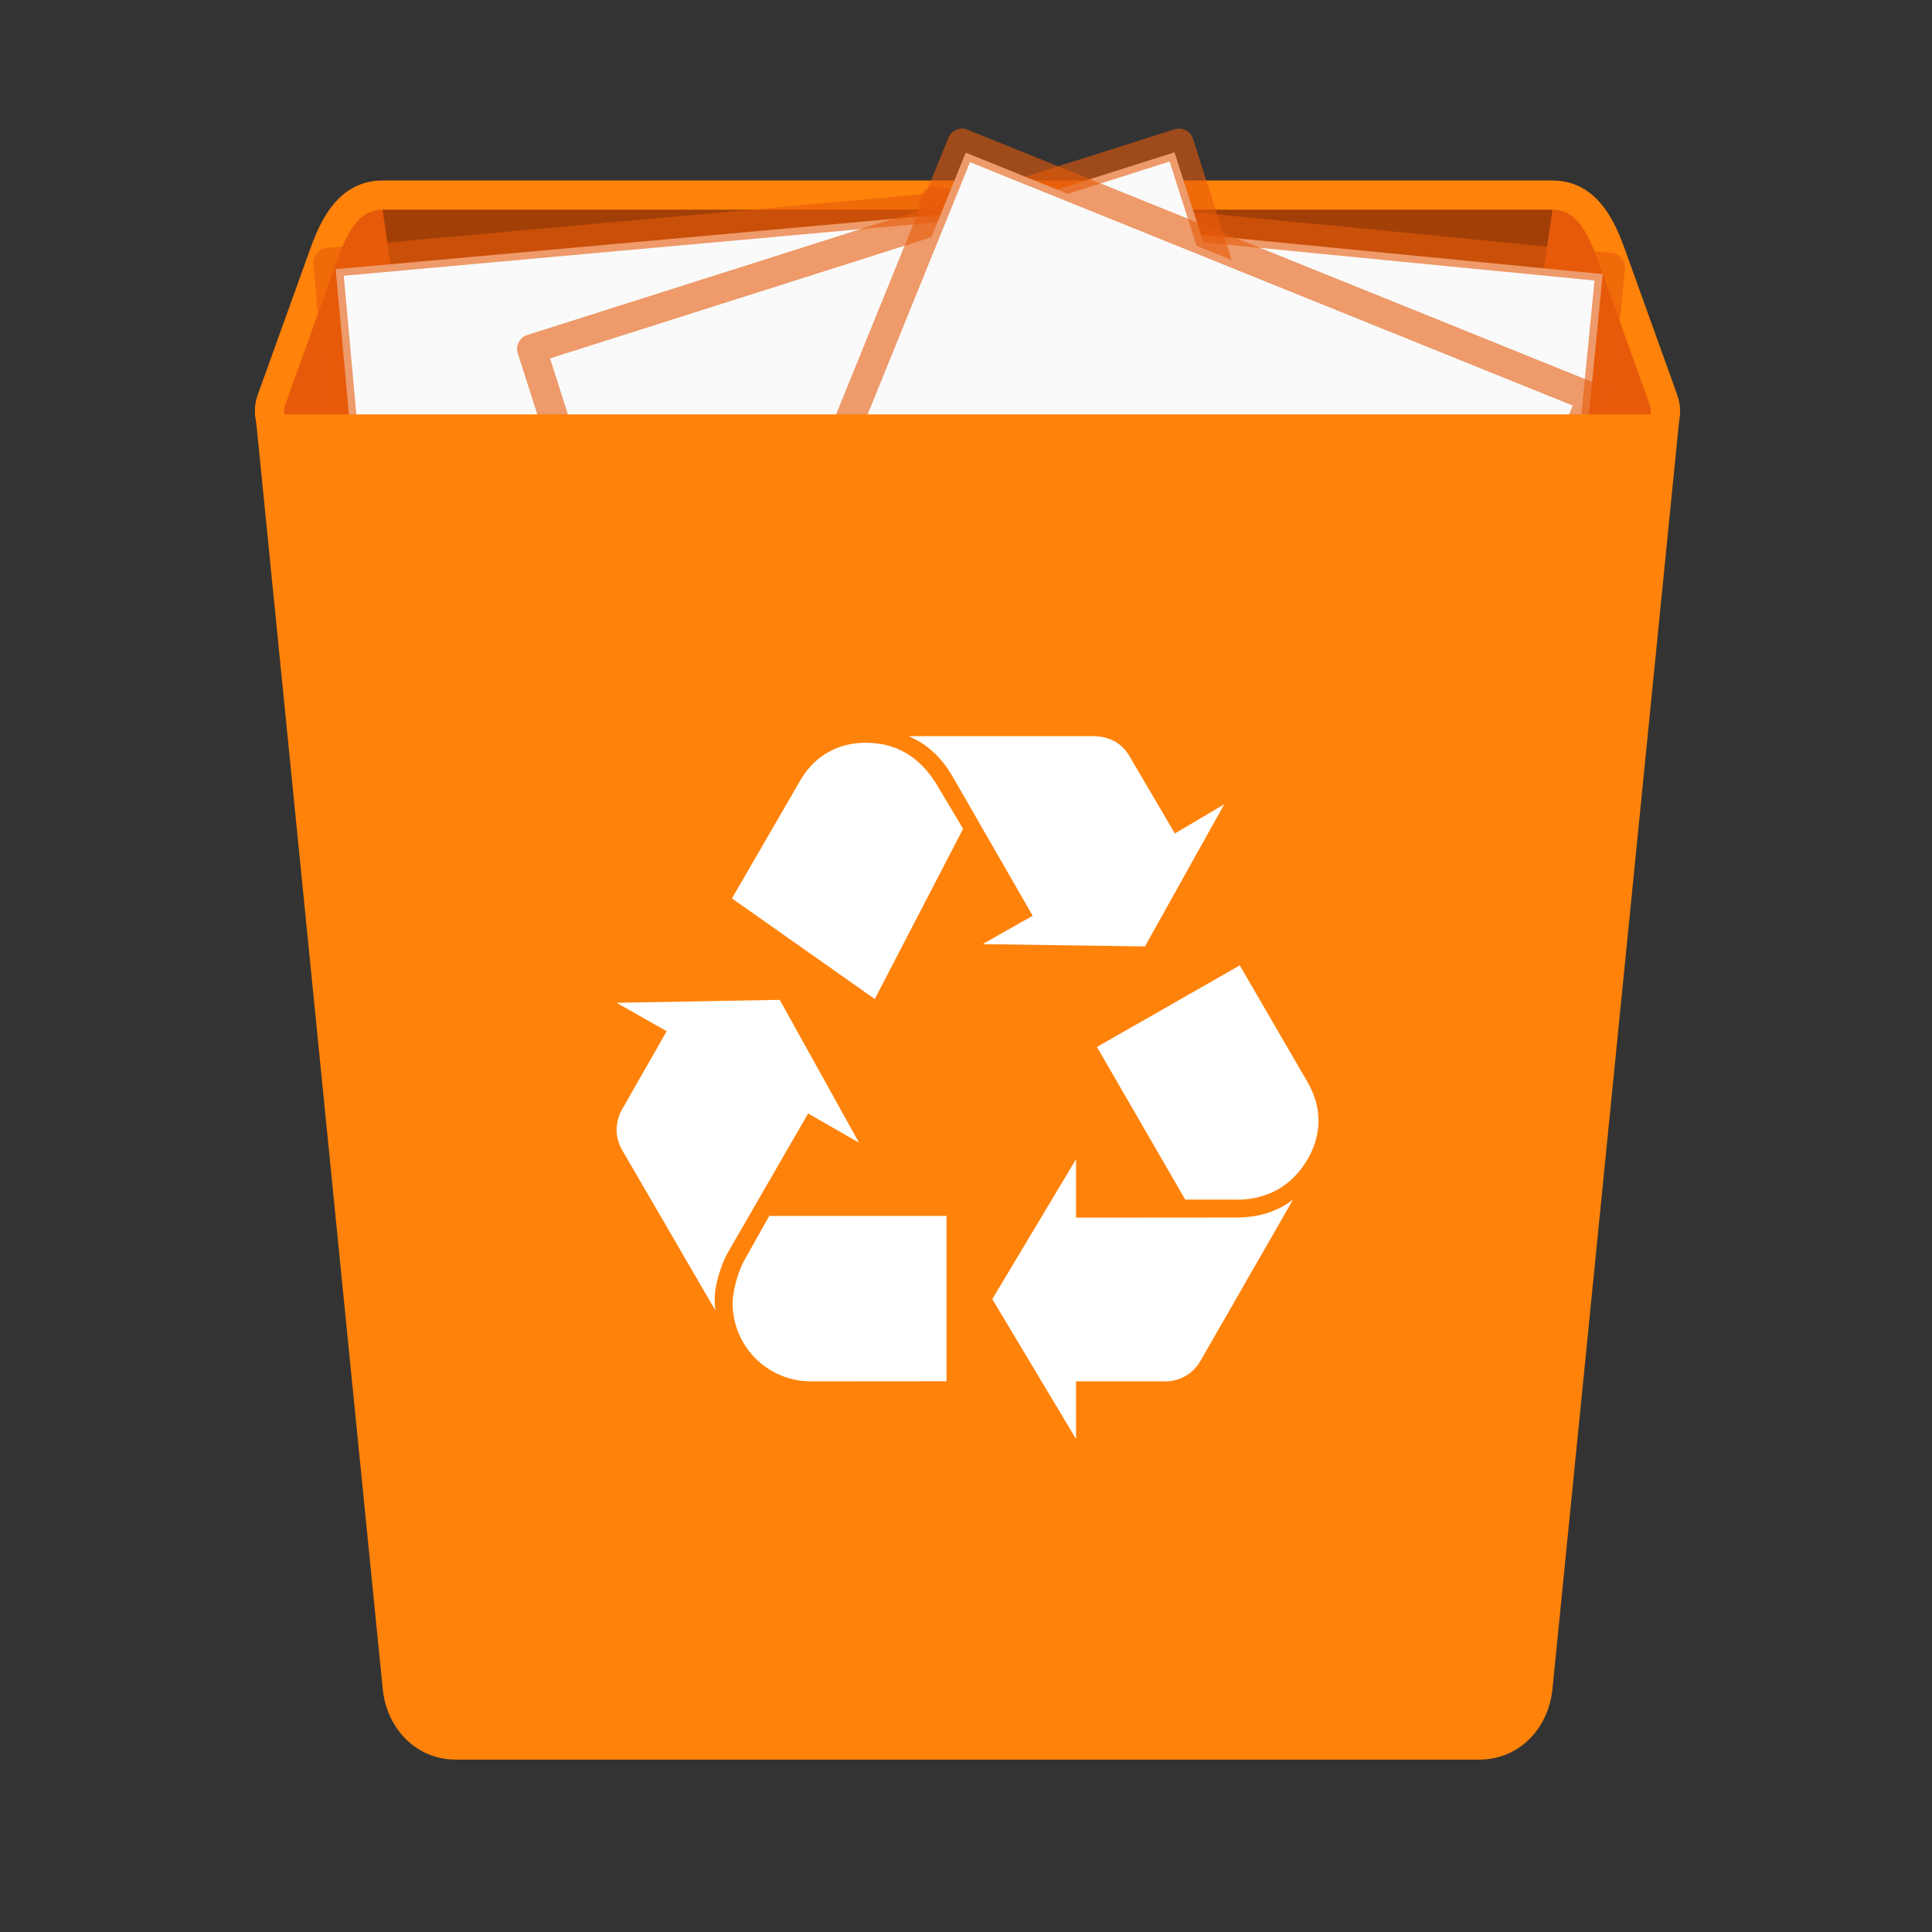 <?xml version="1.0" encoding="UTF-8"?>
<!-- Created with Inkscape (http://www.inkscape.org/) -->
<svg width="64" height="64" version="1.1" viewBox="0 0 16.933 16.933" xmlns="http://www.w3.org/2000/svg" xmlns:cc="http://creativecommons.org/ns#" xmlns:dc="http://purl.org/dc/elements/1.1/" xmlns:rdf="http://www.w3.org/1999/02/22-rdf-syntax-ns#">
 <rect x="0" y="0" width="16.933" height="16.933" fill="#333333" stroke="none"/>
 <g stroke-width=".256">
  <path d="m0.279 0.3h16.404v16.404h-16.404z" fill="none"/>
  <path d="m3.354 1.71h10.252c0.284 0 0.416 0.246 0.513 0.513l0.461 1.282c0.096 0.267-0.229 0.513-0.513 0.513h-11.175c-0.284 0-0.609-0.245-0.513-0.513l0.461-1.282c0.096-0.267 0.229-0.513 0.513-0.513z" fill="#e65a0a" stroke="#ff820a"/>
  <path d="m13.607 1.838-1.615 11.032c-0.04 0.275-0.229 0.502-0.513 0.502h-5.998c-0.284 0-0.472-0.227-0.513-0.502l-1.615-11.032z" opacity=".3"/>
  <path d="m14.047 2.402-5.802-0.567-0.717 7.294 5.802 0.567z" fill="#fafafa"/>
 </g>
 <path d="m14.115 2.344-5.927-0.579-0.729 7.421 5.927 0.58z" fill="none" opacity=".6" stroke="#e65a0a" stroke-linejoin="round" stroke-width=".256"/>
 <path d="m2.942 2.359c1.33-0.12 5.806-0.524 5.806-0.524l0.663 7.298-5.806 0.525z" fill="#fafafa" stroke-width=".256"/>
 <path d="m2.874 2.301 5.931-0.535 0.674 7.426-5.931 0.536z" fill="none" opacity=".6" stroke="#e65a0a" stroke-linejoin="round" stroke-width=".256"/>
 <path d="m4.739 3.1 5.555-1.765 2.231 6.983-5.555 1.765z" fill="#fafafa" stroke-width=".256"/>
 <path d="m4.66 3.058 5.674-1.803 2.27 7.104-5.674 1.803z" fill="none" opacity=".6" stroke="#e65a0a" stroke-linejoin="round" stroke-width=".256"/>
 <path d="m8.464 1.338 5.404 2.183-2.757 6.793-5.404-2.182z" fill="#fafafa" stroke-width=".256"/>
 <path d="m8.431 1.255 5.52 2.229-2.805 6.912-5.52-2.229z" fill="none" opacity=".6" stroke="#e65a0a" stroke-linejoin="round" stroke-width=".256"/>
 <path d="m14.581 3.76-1.102 11.032c-0.028 0.277-0.229 0.502-0.513 0.502h-8.971c-0.284 0-0.485-0.225-0.513-0.502l-1.102-11.032z" fill="#ff820a" stroke="#ff820a" stroke-width=".256"/>
 <path d="m6.382 10.973c-0.066 0.118-0.118 0.295-0.118 0.407 0 0.026 0 0.059 0.006 0.105l-0.82-1.41a0.366 0.366 0 0 1-0.046-0.171c0-0.059 0.019-0.131 0.046-0.177l0.393-0.689-0.439-0.249 1.43-0.026 0.695 1.252-0.446-0.256zm0.629-4.128c0.125-0.217 0.328-0.335 0.577-0.335 0.269 0 0.479 0.125 0.63 0.38l0.223 0.374-0.774 1.492-1.252-0.882zm0.092 5.262a0.686 0.686 0 0 1-0.682-0.682c0-0.105 0.046-0.282 0.111-0.394l0.21-0.374h1.554v1.449zm1.246-5.301c-0.098-0.17-0.229-0.289-0.387-0.354h1.613c0.144 0 0.256 0.059 0.322 0.171l0.4 0.682 0.433-0.256-0.695 1.246-1.423-0.02 0.439-0.249zm2.486 3.865c0.197 0 0.361-0.052 0.498-0.157l-0.813 1.416a0.354 0.354 0 0 1-0.321 0.177h-0.768v0.505l-0.734-1.226 0.734-1.226v0.512zm0.629-1.18c0.059 0.105 0.092 0.216 0.092 0.334 0 0.236-0.151 0.485-0.361 0.603a0.732 0.732 0 0 1-0.374 0.086h-0.433l-0.774-1.338 1.252-0.715z" fill="#fff" stroke-width=".256"/>
</svg>
